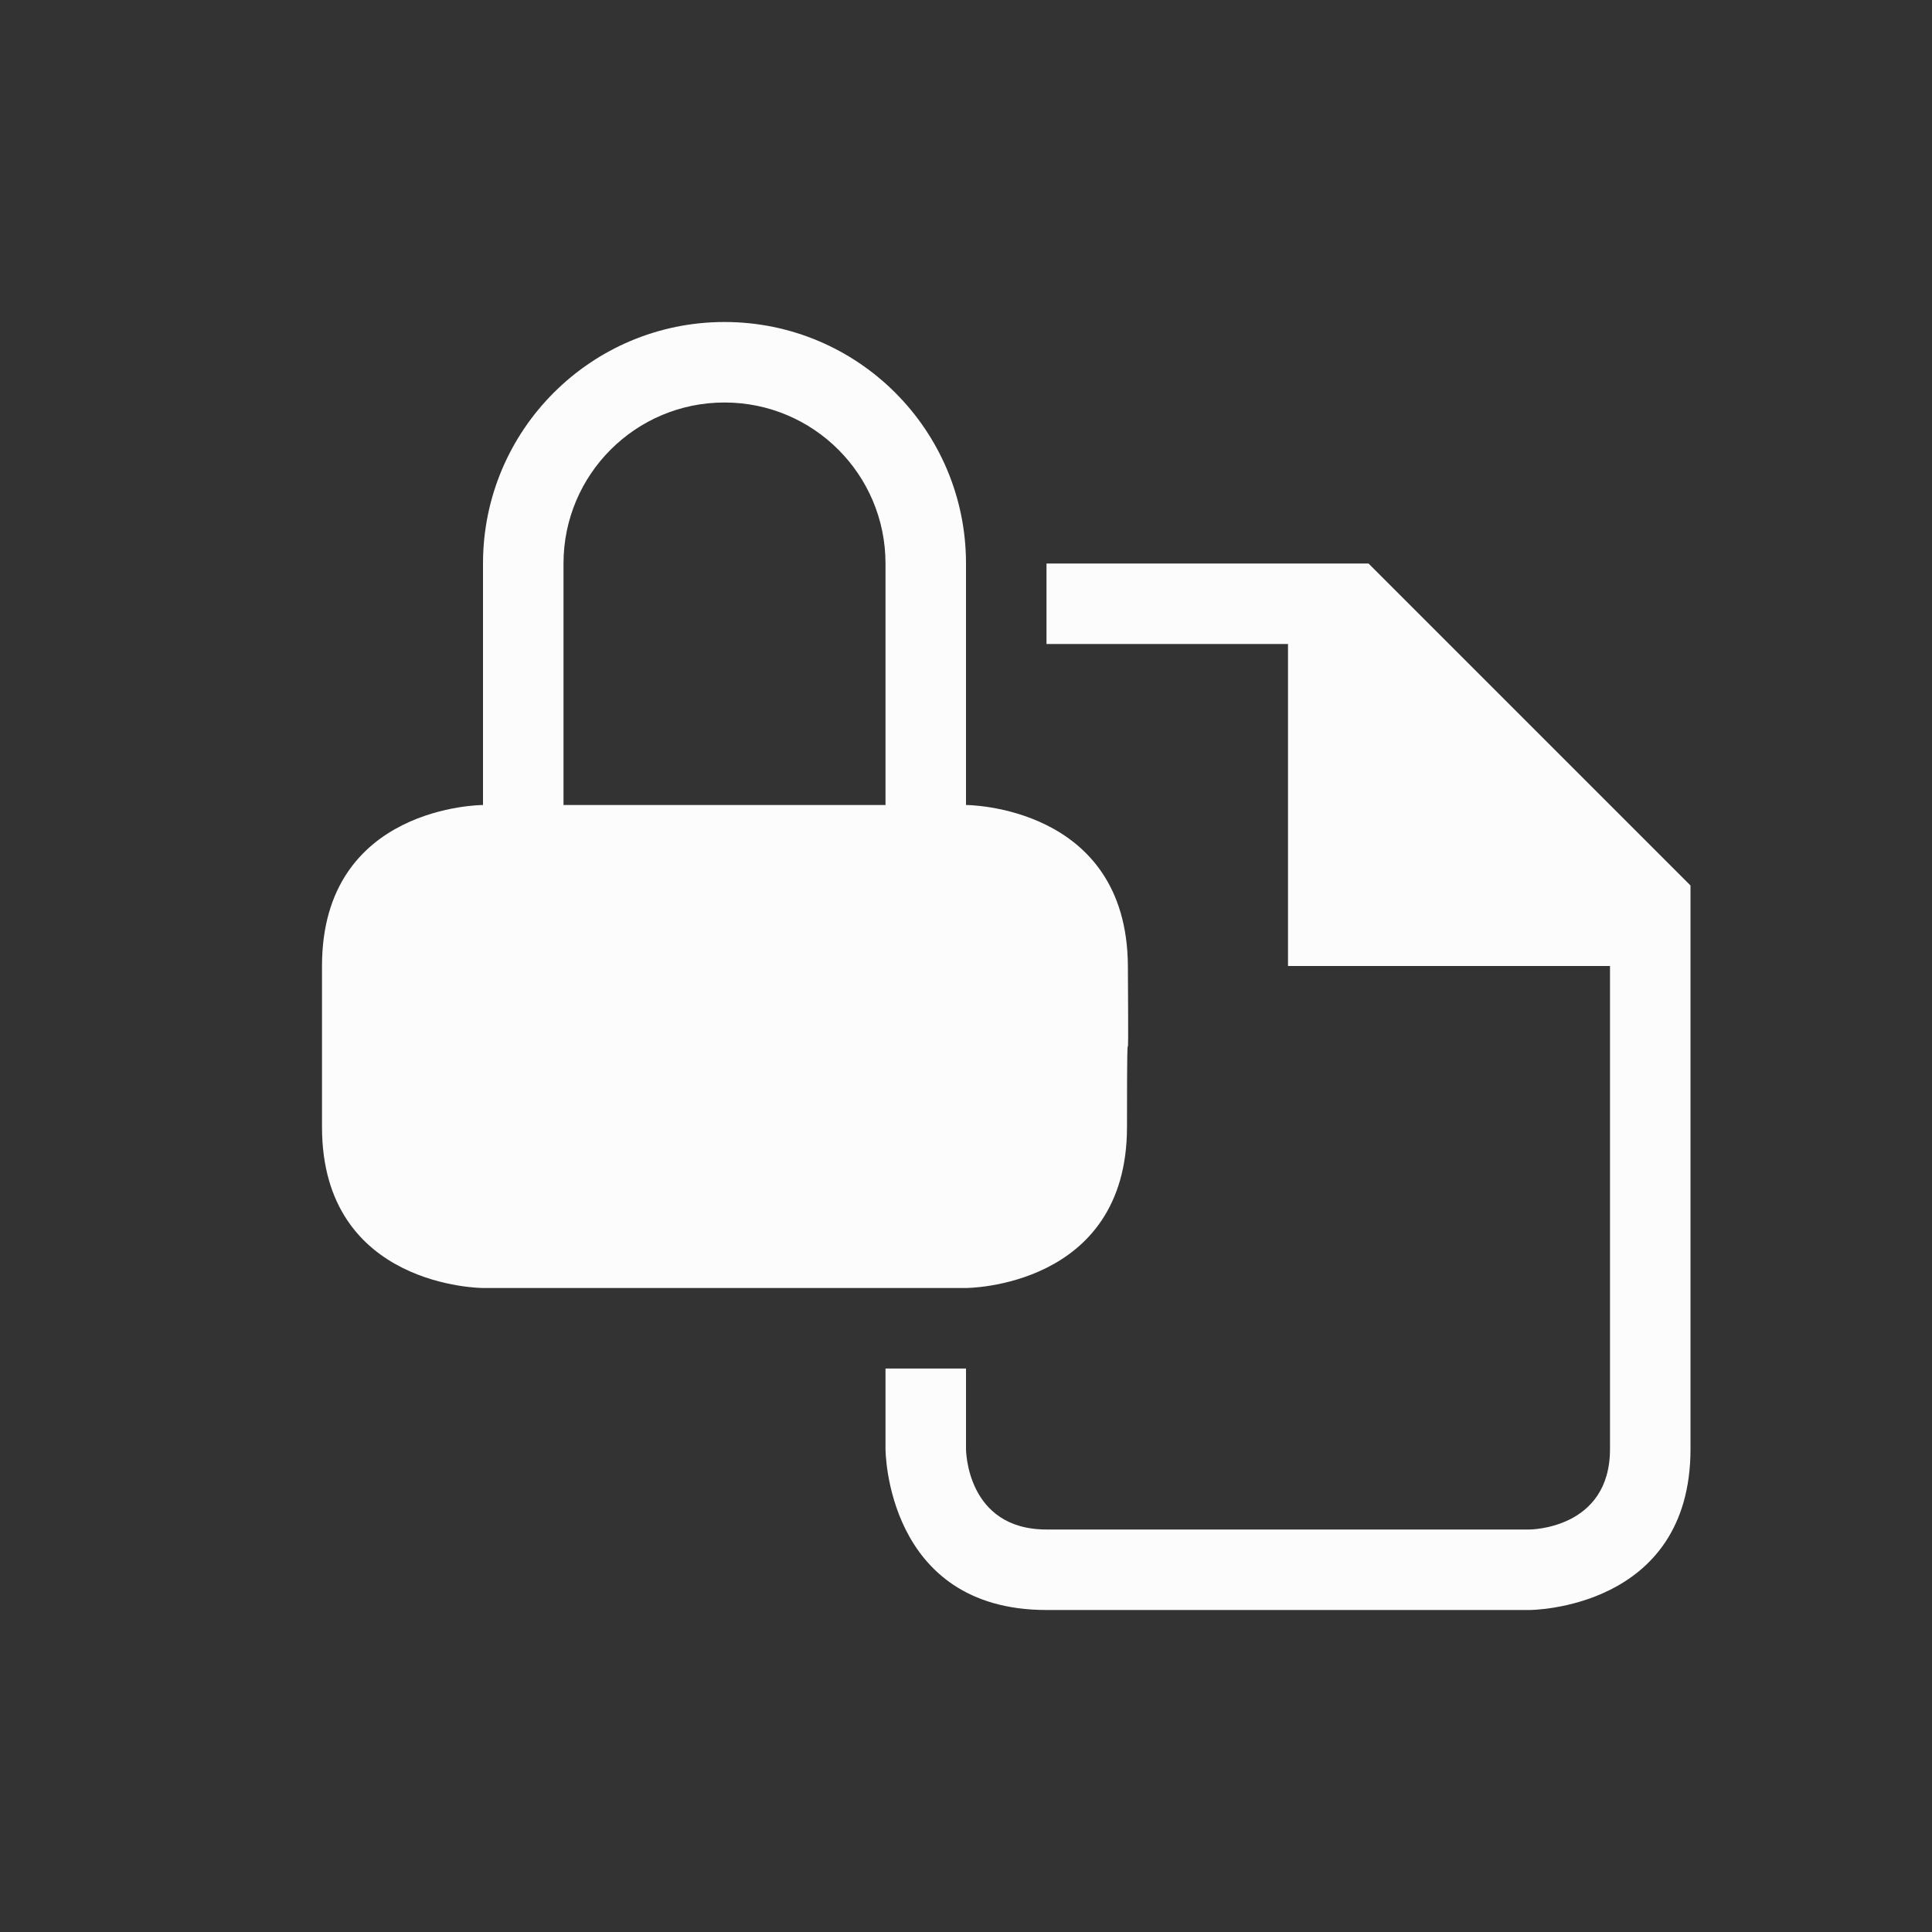 <!DOCTYPE svg>
<svg xmlns="http://www.w3.org/2000/svg" viewBox="0 0 24 24" version="1.1" width="24" height="24">
  <rect x="0" y="0" width="24" height="24" fill="#333333" stroke="none"/>
  <defs>
    <style type="text/css" id="current-color-scheme">.ColorScheme-Text {color:#fcfcfc;}</style>
  </defs>
  <g transform="translate(1,1)">
    <path class="ColorScheme-Text" style="fill:currentColor; fill-opacity:1; stroke:none" d="m 12,18 c 1,0 6,0 6,0 0,0 1,0 1,-1 0,-1 0,-6 0,-6 H 16 15 V 10 7 H 12 V 6 h 4 l 4,4 v 1 c 0,0 0,4 0,6 0,2 -2,2 -2,2 0,0 -4,0 -6,0 -2,0 -2,-2 -2,-2 v -1 h 1 v 1 c 0,0 0,1 1,1 z"/>
    <path class="ColorScheme-Text" style="fill:currentColor; fill-opacity:1; stroke:none" d="m 8,4 c 1.105,0 2,0.895 2,2 V 9 H 6 V 6 C 6,4.895 6.895,4 8,4 Z M 8,3 C 6.343,3 5,4.343 5,6 V 9 C 5,9 3,9 3,11 v 2 c 0,2 2,2 2,2 h 6 c 0,0 2,0 2,-2 0,-2 0.023,0 0.011,-2 C 13,9 11,9 11,9 V 6 C 11,4.343 9.657,3 8,3 Z"/>
  </g>
</svg>
